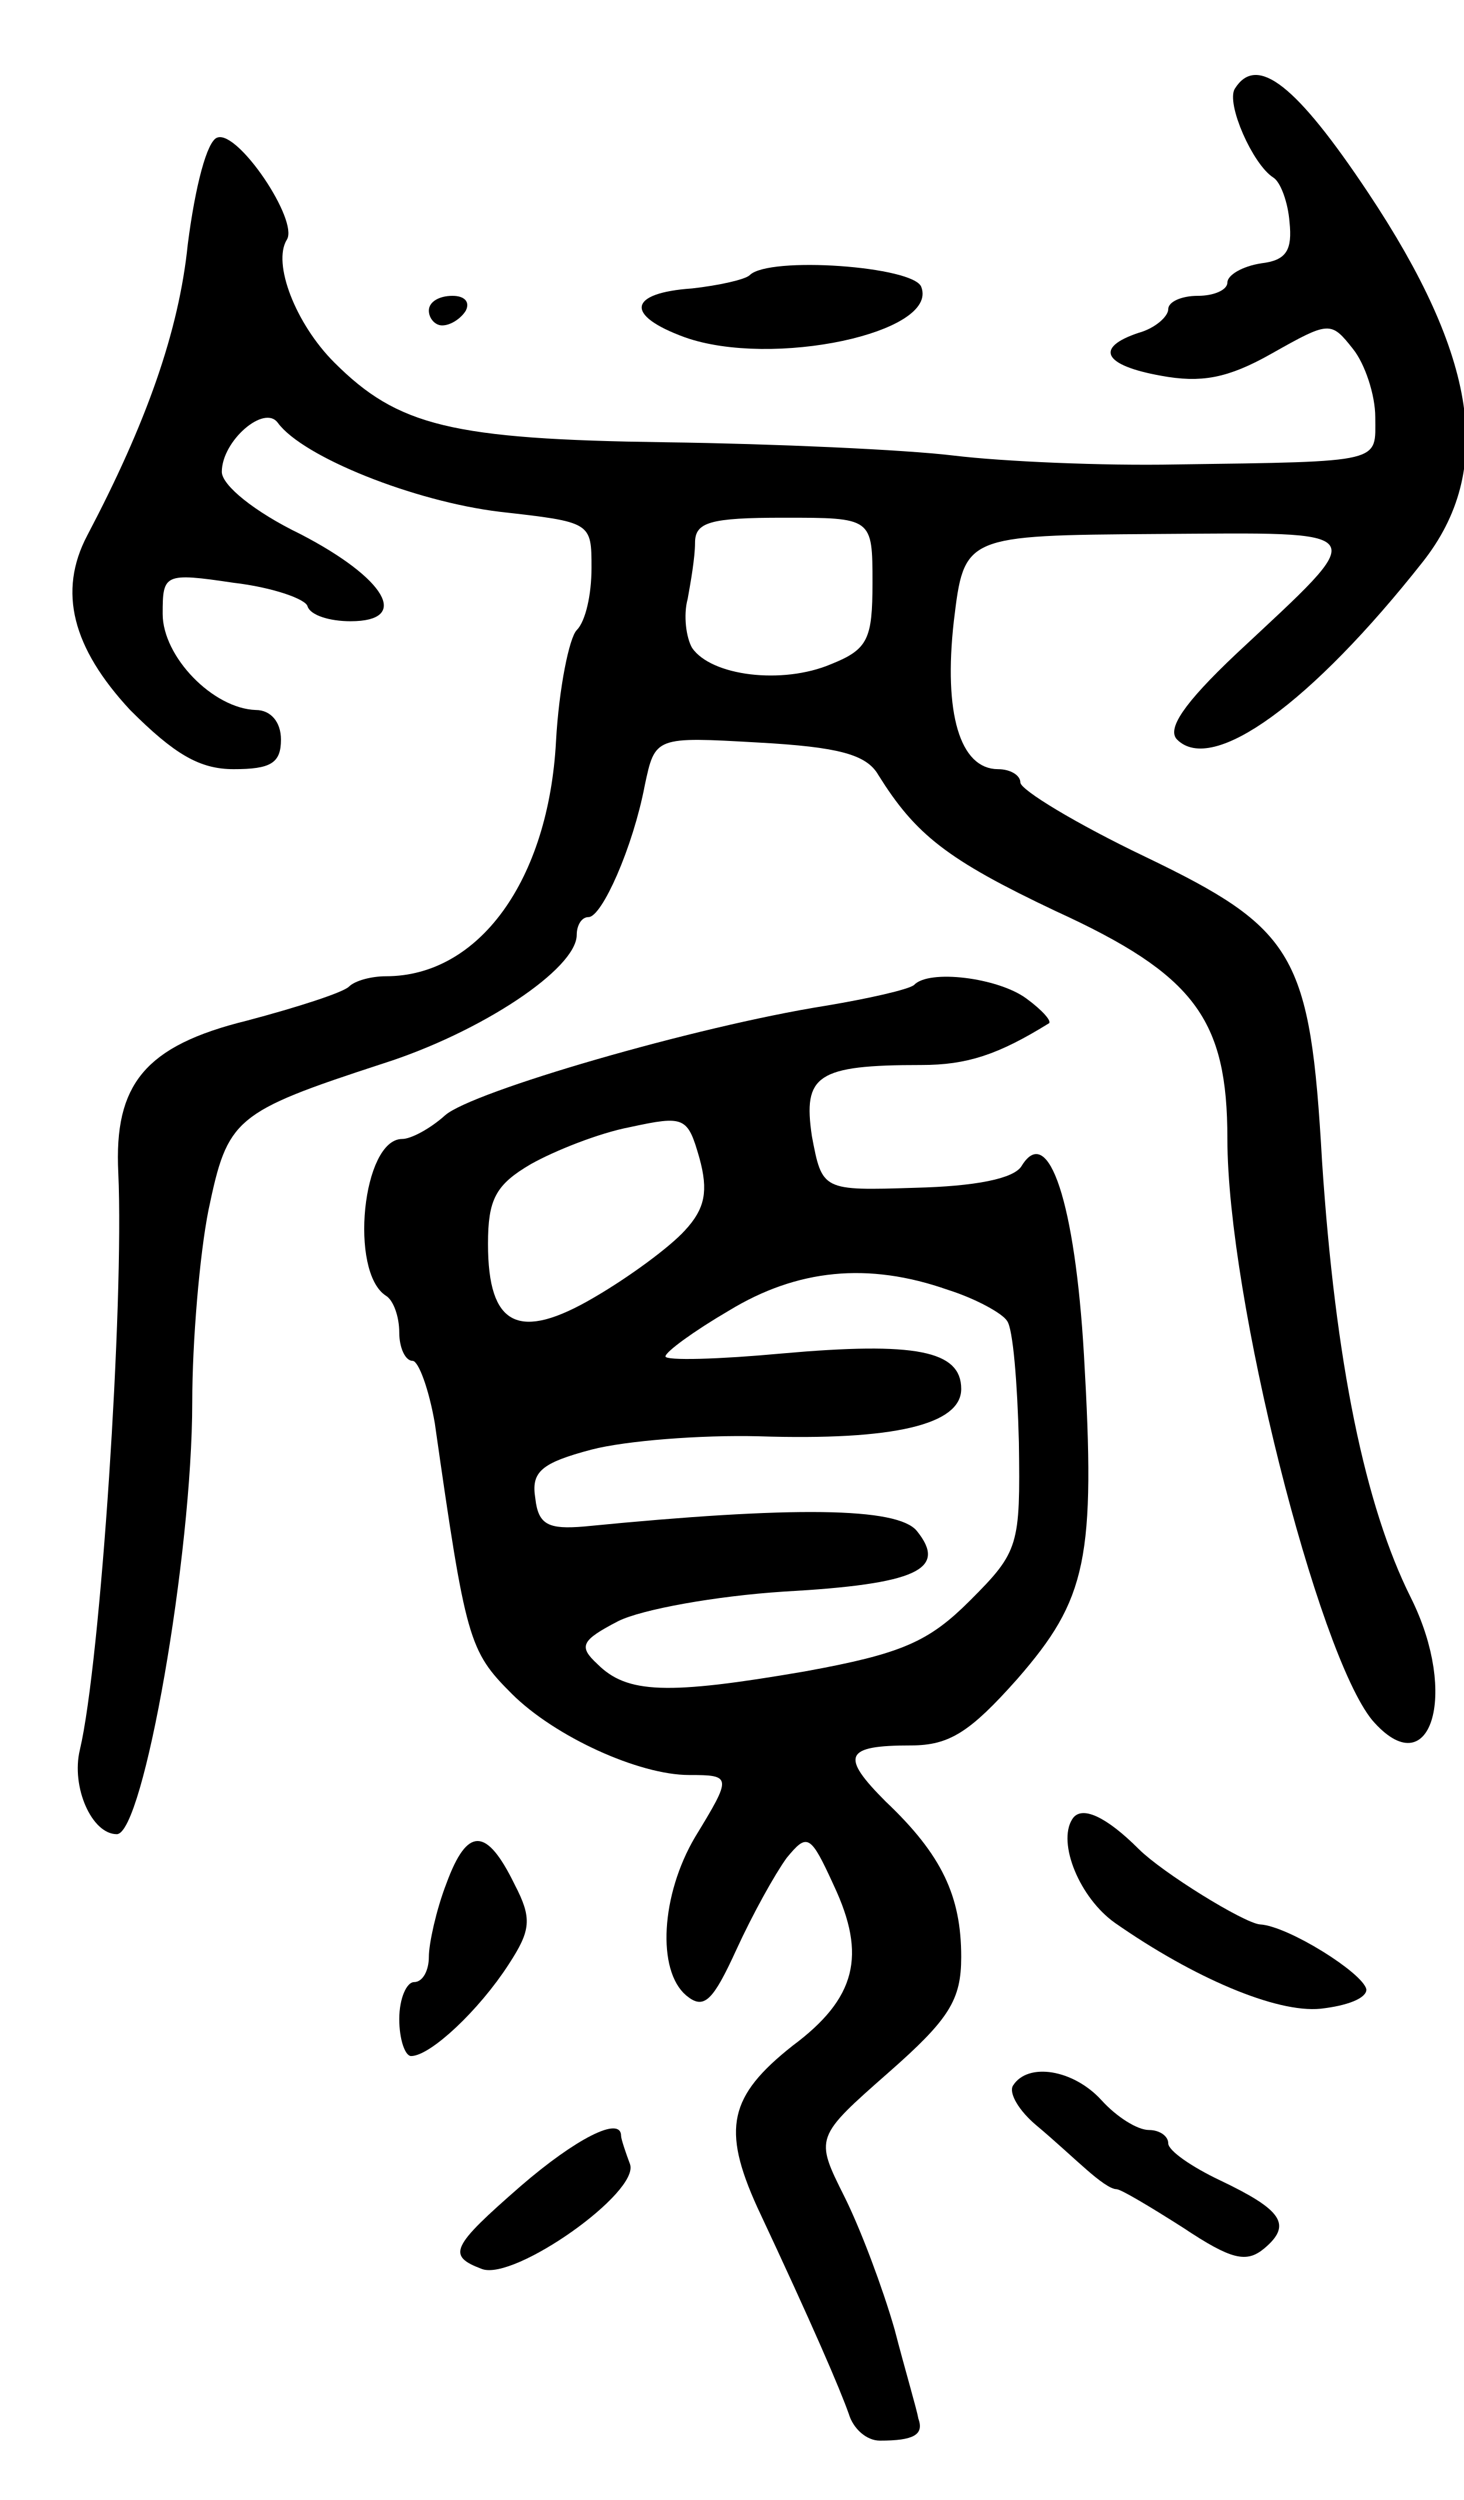 <svg version="1.0" xmlns="http://www.w3.org/2000/svg"
 width="99pt" height="169pt" viewBox="0 0 99 169"
 preserveAspectRatio="xMidYMid meet">
<g transform="translate(0,169) scale(0.1,-0.1)"
fill="#000000" stroke="none">
<path d="M835 1630 c-6 -10 12 -51 26 -60 5 -3 10 -17 11 -30 2 -19 -2 -26
-19 -28 -13 -2 -23 -8 -23 -13 0 -5 -9 -9 -20 -9 -11 0 -20 -4 -20 -9 0 -5 -9
-13 -20 -16 -30 -10 -24 -22 15 -29 27 -5 45 -2 75 15 39 22 40 22 55 3 8 -10
15 -31 15 -46 0 -31 7 -30 -135 -32 -49 -1 -117 2 -150 6 -33 4 -121 8 -195 9
-145 2 -181 11 -224 54 -26 26 -42 67 -32 83 8 13 -33 74 -47 69 -7 -2 -15
-33 -20 -72 -6 -59 -28 -121 -68 -197 -20 -38 -10 -76 29 -118 30 -30 47 -40
70 -40 25 0 32 4 32 20 0 12 -7 20 -17 20 -29 1 -63 36 -63 65 0 27 1 28 48
21 26 -3 49 -11 50 -16 2 -6 15 -10 29 -10 41 0 24 29 -34 59 -31 15 -53 33
-53 42 0 21 29 46 38 33 17 -23 92 -53 150 -60 62 -7 62 -7 62 -38 0 -18 -4
-36 -10 -42 -5 -5 -12 -39 -14 -75 -5 -94 -52 -159 -115 -159 -10 0 -21 -3
-25 -7 -4 -4 -35 -14 -69 -23 -69 -17 -90 -43 -87 -103 4 -88 -12 -331 -26
-390 -6 -25 8 -57 25 -57 18 0 51 189 51 292 0 41 5 100 11 130 13 62 17 66
118 99 66 21 131 64 131 87 0 6 3 12 8 12 9 0 30 47 38 89 7 33 7 33 77 29 54
-3 73 -8 81 -22 25 -40 46 -57 120 -92 94 -43 116 -73 116 -154 0 -107 61
-348 98 -393 39 -45 59 17 26 83 -31 62 -51 159 -60 295 -8 140 -18 157 -120
206 -46 22 -84 45 -84 50 0 5 -7 9 -15 9 -26 0 -37 38 -30 100 7 58 7 58 137
59 149 1 146 5 54 -81 -36 -34 -47 -51 -40 -58 24 -24 91 25 166 120 49 62 37
139 -37 250 -48 72 -75 94 -90 70z m-245 -334 c0 -38 -3 -45 -28 -55 -33 -14
-81 -8 -94 11 -4 7 -6 22 -3 33 2 11 5 28 5 38 0 14 10 17 60 17 60 0 60 0 60
-44z"/>
<path d="M507 1504 c-3 -3 -21 -7 -39 -9 -43 -3 -46 -18 -5 -33 59 -21 172 3
160 34 -5 14 -103 21 -116 8z"/>
<path d="M290 1480 c0 -5 4 -10 9 -10 6 0 13 5 16 10 3 6 -1 10 -9 10 -9 0
-16 -4 -16 -10z"/>
<path d="M618 1024 c-4 -3 -30 -9 -60 -14 -88 -14 -239 -58 -257 -74 -10 -9
-23 -16 -29 -16 -27 0 -36 -90 -11 -106 5 -3 9 -14 9 -25 0 -10 4 -19 9 -19 4
0 11 -19 15 -42 21 -147 23 -154 52 -183 29 -29 86 -55 120 -55 29 0 29 -1 4
-42 -23 -39 -26 -90 -6 -107 12 -10 18 -4 34 31 11 24 26 51 34 62 14 17 16
16 32 -19 22 -47 15 -76 -28 -108 -43 -34 -48 -56 -24 -109 38 -81 56 -123 62
-140 3 -10 12 -18 21 -18 23 0 30 4 26 15 -1 6 -9 33 -16 60 -8 28 -23 68 -34
90 -20 40 -20 40 30 84 41 36 49 49 49 78 0 41 -13 69 -51 105 -31 31 -28 38
17 38 26 0 40 9 72 45 47 54 53 81 45 219 -6 103 -24 157 -42 128 -5 -9 -32
-14 -72 -15 -63 -2 -63 -2 -70 35 -6 41 3 48 74 48 31 0 52 7 86 28 3 1 -4 9
-15 17 -19 14 -66 20 -76 9z m-155 -166 c-10 -11 -37 -31 -61 -45 -51 -30 -72
-20 -72 36 0 30 5 40 29 54 16 9 46 21 67 25 37 8 39 7 47 -21 6 -22 4 -34
-10 -49z m178 -40 c19 -6 37 -16 40 -21 4 -5 7 -42 8 -82 1 -70 0 -74 -33
-107 -28 -28 -46 -36 -112 -48 -93 -16 -120 -15 -140 5 -13 12 -11 16 14 29
16 8 66 17 112 20 90 5 111 15 90 41 -13 16 -83 17 -225 3 -24 -2 -31 1 -33
19 -3 18 4 24 38 33 23 6 74 10 113 9 92 -3 137 8 137 32 0 26 -31 32 -121 24
-43 -4 -79 -5 -79 -2 0 3 19 17 43 31 46 28 94 33 148 14z"/>
<path d="M725 460 c-10 -16 5 -53 29 -70 53 -37 109 -61 139 -58 18 2 31 7 31
13 -2 11 -53 43 -72 44 -11 1 -66 35 -82 51 -22 22 -39 30 -45 20z"/>
<path d="M302 417 c-7 -18 -12 -41 -12 -50 0 -9 -4 -17 -10 -17 -5 0 -10 -11
-10 -25 0 -14 4 -25 8 -25 13 0 46 31 66 62 15 23 16 31 4 54 -19 39 -32 39
-46 1z"/>
<path d="M685 280 c-3 -5 4 -17 16 -27 12 -10 27 -24 34 -30 8 -7 16 -13 20
-13 3 0 23 -12 45 -26 33 -22 43 -24 55 -14 19 16 12 26 -30 46 -19 9 -35 20
-35 25 0 5 -6 9 -13 9 -8 0 -22 9 -32 20 -19 21 -50 26 -60 10z"/>
<path d="M352 212 c-47 -41 -50 -47 -26 -56 22 -8 107 52 100 71 -3 8 -6 17
-6 19 0 14 -31 -2 -68 -34z"/>
</g>
</svg>
